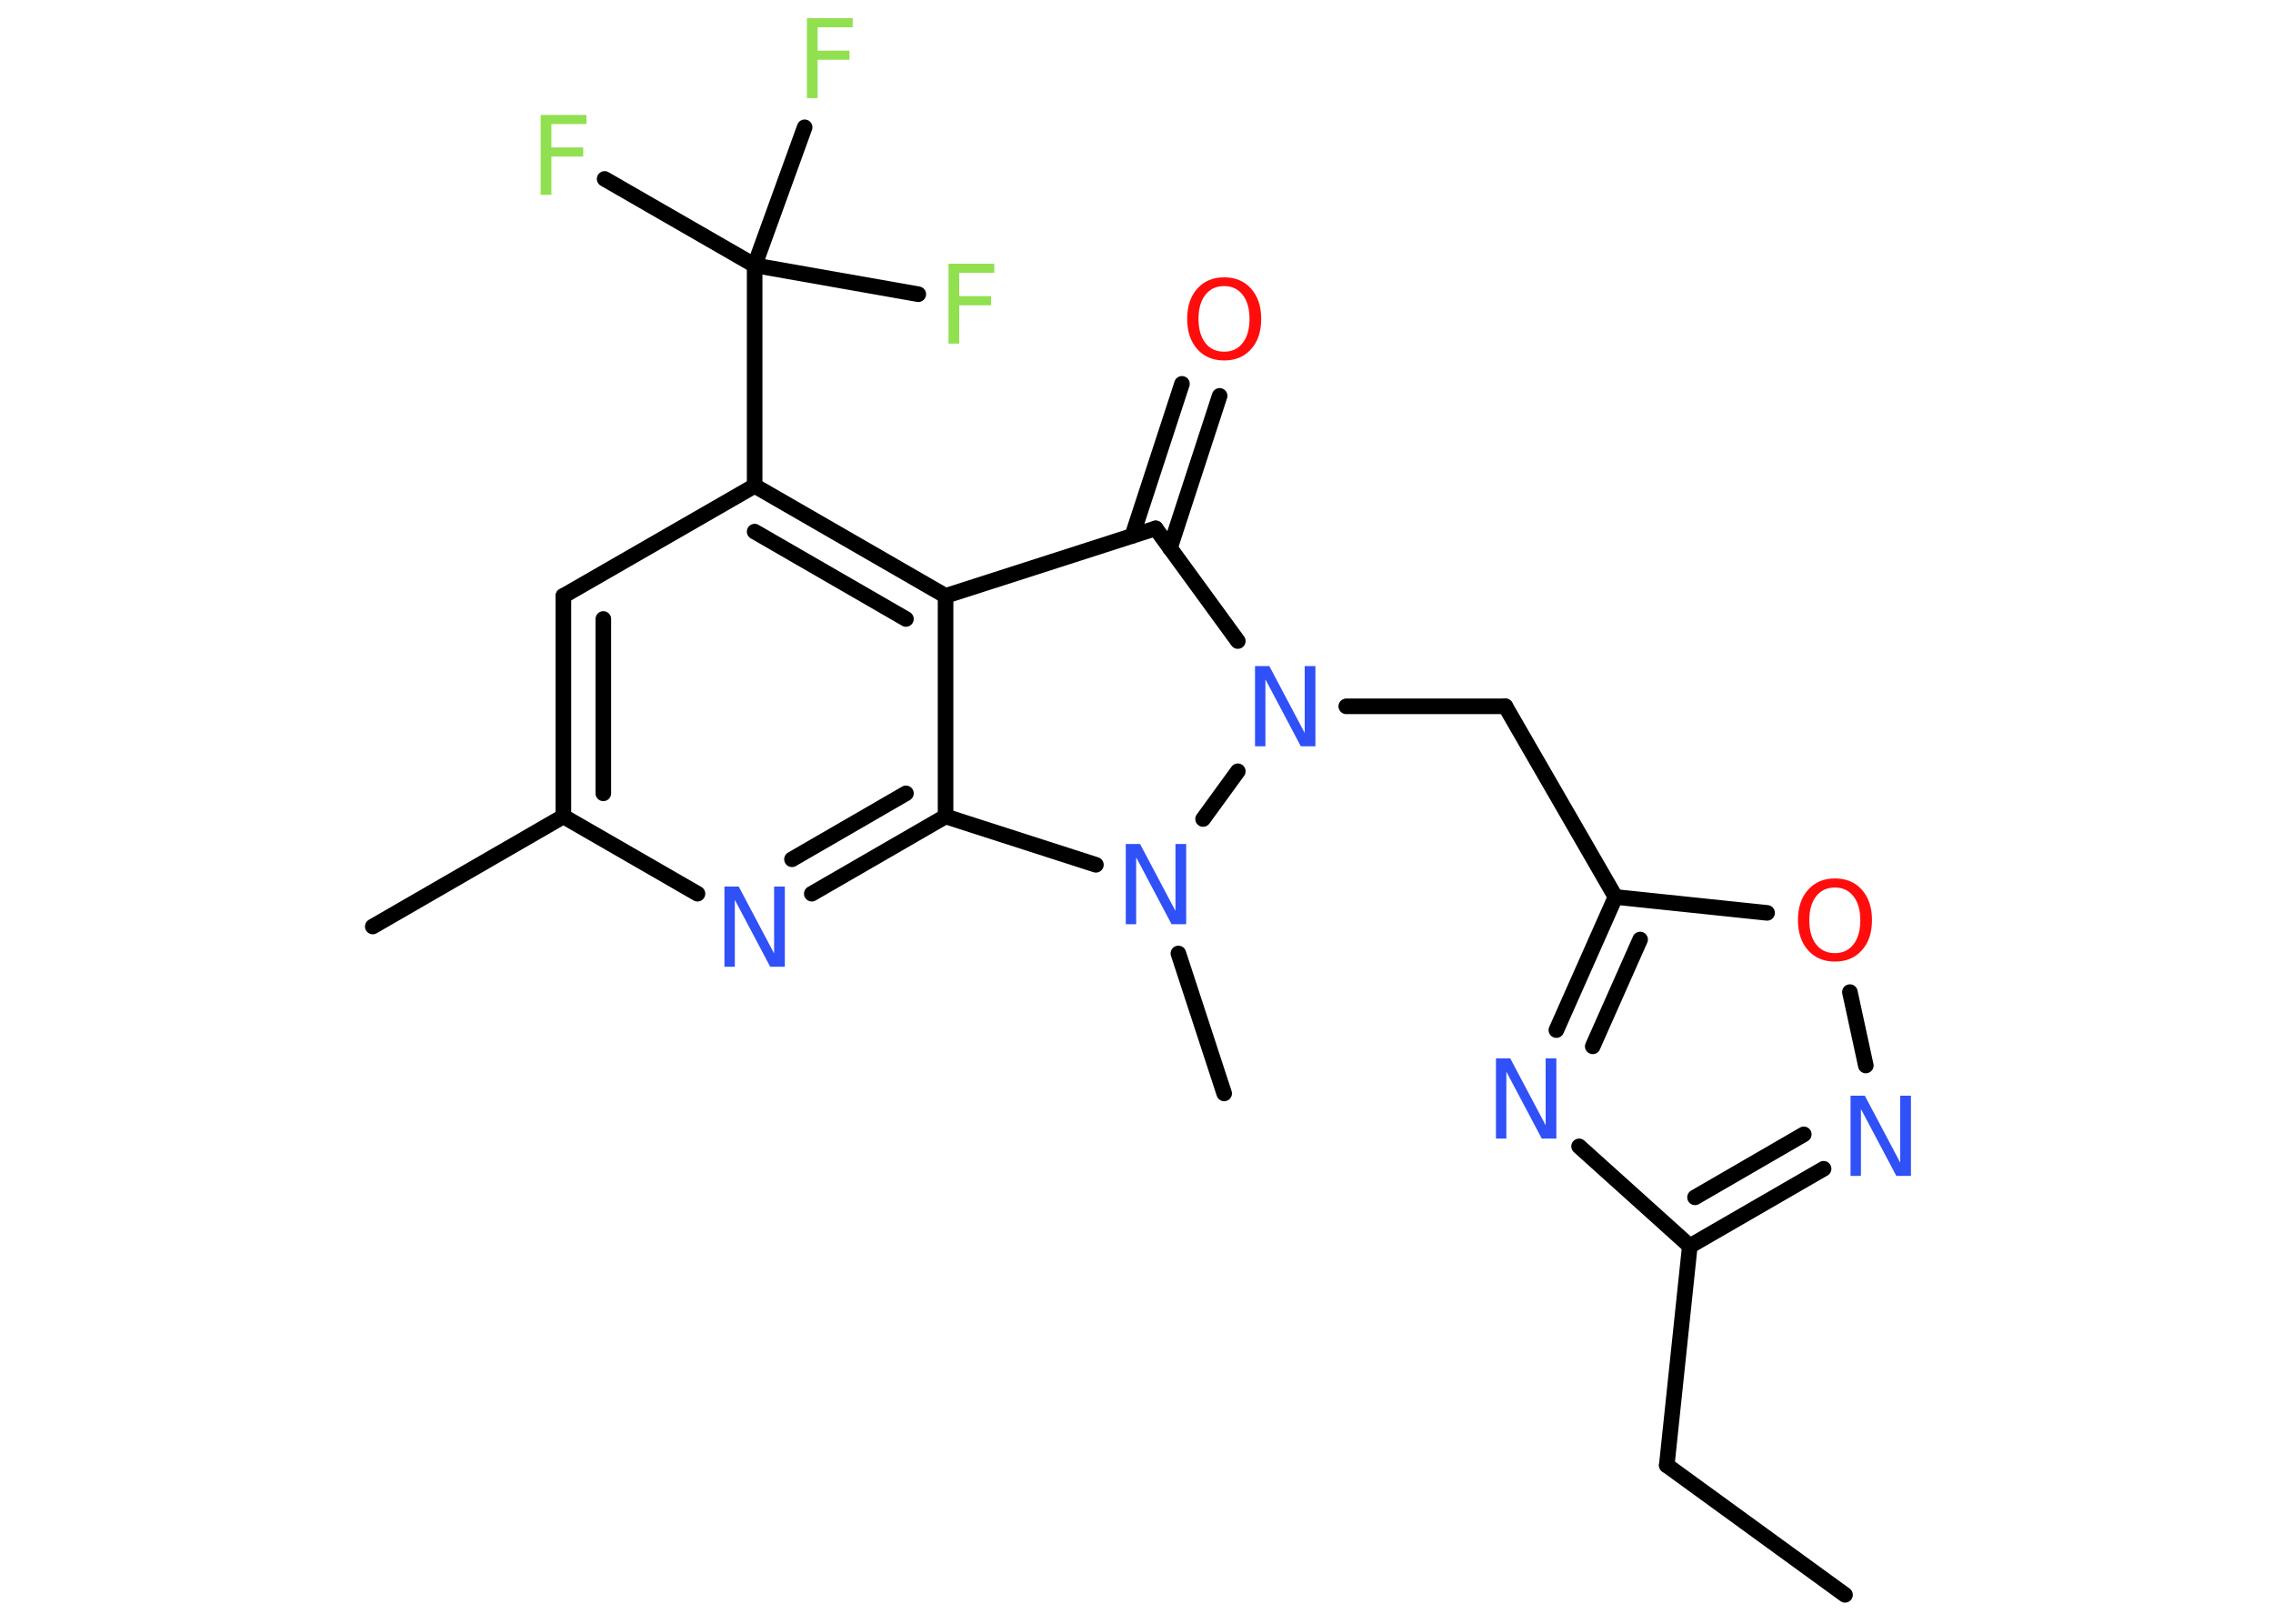 <?xml version='1.0' encoding='UTF-8'?>
<!DOCTYPE svg PUBLIC "-//W3C//DTD SVG 1.1//EN" "http://www.w3.org/Graphics/SVG/1.1/DTD/svg11.dtd">
<svg version='1.2' xmlns='http://www.w3.org/2000/svg' xmlns:xlink='http://www.w3.org/1999/xlink' width='70.0mm' height='50.0mm' viewBox='0 0 70.0 50.0'>
  <desc>Generated by the Chemistry Development Kit (http://github.com/cdk)</desc>
  <g stroke-linecap='round' stroke-linejoin='round' stroke='#000000' stroke-width='.48' fill='#3050F8'>
    <rect x='.0' y='.0' width='70.0' height='50.0' fill='#FFFFFF' stroke='none'/>
    <g id='mol1' class='mol'>
      <line id='mol1bnd1' class='bond' x1='56.82' y1='49.11' x2='51.33' y2='45.12'/>
      <line id='mol1bnd2' class='bond' x1='51.33' y1='45.12' x2='52.04' y2='38.37'/>
      <g id='mol1bnd3' class='bond'>
        <line x1='52.04' y1='38.37' x2='56.16' y2='35.99'/>
        <line x1='52.2' y1='36.87' x2='55.55' y2='34.93'/>
      </g>
      <line id='mol1bnd4' class='bond' x1='57.46' y1='32.81' x2='56.97' y2='30.55'/>
      <line id='mol1bnd5' class='bond' x1='54.42' y1='28.11' x2='49.75' y2='27.62'/>
      <line id='mol1bnd6' class='bond' x1='49.75' y1='27.62' x2='46.36' y2='21.75'/>
      <line id='mol1bnd7' class='bond' x1='46.36' y1='21.75' x2='41.46' y2='21.75'/>
      <line id='mol1bnd8' class='bond' x1='38.12' y1='19.74' x2='35.59' y2='16.27'/>
      <g id='mol1bnd9' class='bond'>
        <line x1='34.87' y1='16.5' x2='36.4' y2='11.82'/>
        <line x1='36.03' y1='16.88' x2='37.56' y2='12.19'/>
      </g>
      <line id='mol1bnd10' class='bond' x1='35.59' y1='16.27' x2='29.12' y2='18.35'/>
      <g id='mol1bnd11' class='bond'>
        <line x1='29.12' y1='18.35' x2='23.24' y2='14.96'/>
        <line x1='27.9' y1='19.06' x2='23.24' y2='16.37'/>
      </g>
      <line id='mol1bnd12' class='bond' x1='23.24' y1='14.96' x2='23.24' y2='8.17'/>
      <line id='mol1bnd13' class='bond' x1='23.24' y1='8.17' x2='18.62' y2='5.51'/>
      <line id='mol1bnd14' class='bond' x1='23.24' y1='8.17' x2='28.28' y2='9.06'/>
      <line id='mol1bnd15' class='bond' x1='23.24' y1='8.17' x2='24.78' y2='3.92'/>
      <line id='mol1bnd16' class='bond' x1='23.24' y1='14.96' x2='17.35' y2='18.35'/>
      <g id='mol1bnd17' class='bond'>
        <line x1='17.35' y1='18.35' x2='17.35' y2='25.14'/>
        <line x1='18.58' y1='19.06' x2='18.58' y2='24.43'/>
      </g>
      <line id='mol1bnd18' class='bond' x1='17.35' y1='25.14' x2='11.48' y2='28.53'/>
      <line id='mol1bnd19' class='bond' x1='17.35' y1='25.14' x2='21.48' y2='27.52'/>
      <g id='mol1bnd20' class='bond'>
        <line x1='25.0' y1='27.52' x2='29.12' y2='25.14'/>
        <line x1='24.39' y1='26.46' x2='27.9' y2='24.43'/>
      </g>
      <line id='mol1bnd21' class='bond' x1='29.12' y1='18.35' x2='29.12' y2='25.14'/>
      <line id='mol1bnd22' class='bond' x1='29.12' y1='25.14' x2='33.75' y2='26.63'/>
      <line id='mol1bnd23' class='bond' x1='38.12' y1='23.75' x2='37.05' y2='25.22'/>
      <line id='mol1bnd24' class='bond' x1='36.29' y1='29.36' x2='37.7' y2='33.67'/>
      <g id='mol1bnd25' class='bond'>
        <line x1='49.75' y1='27.62' x2='47.93' y2='31.72'/>
        <line x1='50.51' y1='28.93' x2='49.05' y2='32.22'/>
      </g>
      <line id='mol1bnd26' class='bond' x1='52.04' y1='38.37' x2='48.63' y2='35.3'/>
      <path id='mol1atm4' class='atom' d='M56.98 33.74h.45l1.09 2.06v-2.06h.33v2.47h-.45l-1.09 -2.06v2.06h-.32v-2.47z' stroke='none'/>
      <path id='mol1atm5' class='atom' d='M56.51 27.33q-.37 .0 -.58 .27q-.21 .27 -.21 .74q.0 .47 .21 .74q.21 .27 .58 .27q.36 .0 .57 -.27q.21 -.27 .21 -.74q.0 -.47 -.21 -.74q-.21 -.27 -.57 -.27zM56.51 27.05q.52 .0 .83 .35q.31 .35 .31 .93q.0 .59 -.31 .93q-.31 .35 -.83 .35q-.52 .0 -.83 -.35q-.31 -.35 -.31 -.93q.0 -.58 .31 -.93q.31 -.35 .83 -.35z' stroke='none' fill='#FF0D0D'/>
      <path id='mol1atm8' class='atom' d='M38.64 20.51h.45l1.09 2.06v-2.06h.33v2.47h-.45l-1.09 -2.06v2.06h-.32v-2.47z' stroke='none'/>
      <path id='mol1atm10' class='atom' d='M37.7 8.81q-.37 .0 -.58 .27q-.21 .27 -.21 .74q.0 .47 .21 .74q.21 .27 .58 .27q.36 .0 .57 -.27q.21 -.27 .21 -.74q.0 -.47 -.21 -.74q-.21 -.27 -.57 -.27zM37.7 8.54q.52 .0 .83 .35q.31 .35 .31 .93q.0 .59 -.31 .93q-.31 .35 -.83 .35q-.52 .0 -.83 -.35q-.31 -.35 -.31 -.93q.0 -.58 .31 -.93q.31 -.35 .83 -.35z' stroke='none' fill='#FF0D0D'/>
      <path id='mol1atm14' class='atom' d='M16.65 3.54h1.41v.28h-1.08v.72h.98v.28h-.98v1.18h-.33v-2.47z' stroke='none' fill='#90E050'/>
      <path id='mol1atm15' class='atom' d='M29.21 8.12h1.41v.28h-1.08v.72h.98v.28h-.98v1.18h-.33v-2.47z' stroke='none' fill='#90E050'/>
      <path id='mol1atm16' class='atom' d='M24.85 .56h1.41v.28h-1.08v.72h.98v.28h-.98v1.18h-.33v-2.47z' stroke='none' fill='#90E050'/>
      <path id='mol1atm20' class='atom' d='M22.3 27.3h.45l1.09 2.06v-2.06h.33v2.47h-.45l-1.09 -2.06v2.06h-.32v-2.47z' stroke='none'/>
      <path id='mol1atm22' class='atom' d='M34.66 25.99h.45l1.09 2.06v-2.06h.33v2.47h-.45l-1.09 -2.06v2.06h-.32v-2.47z' stroke='none'/>
      <path id='mol1atm24' class='atom' d='M46.06 32.59h.45l1.09 2.06v-2.06h.33v2.47h-.45l-1.09 -2.06v2.06h-.32v-2.47z' stroke='none'/>
    </g>
  </g>
</svg>
